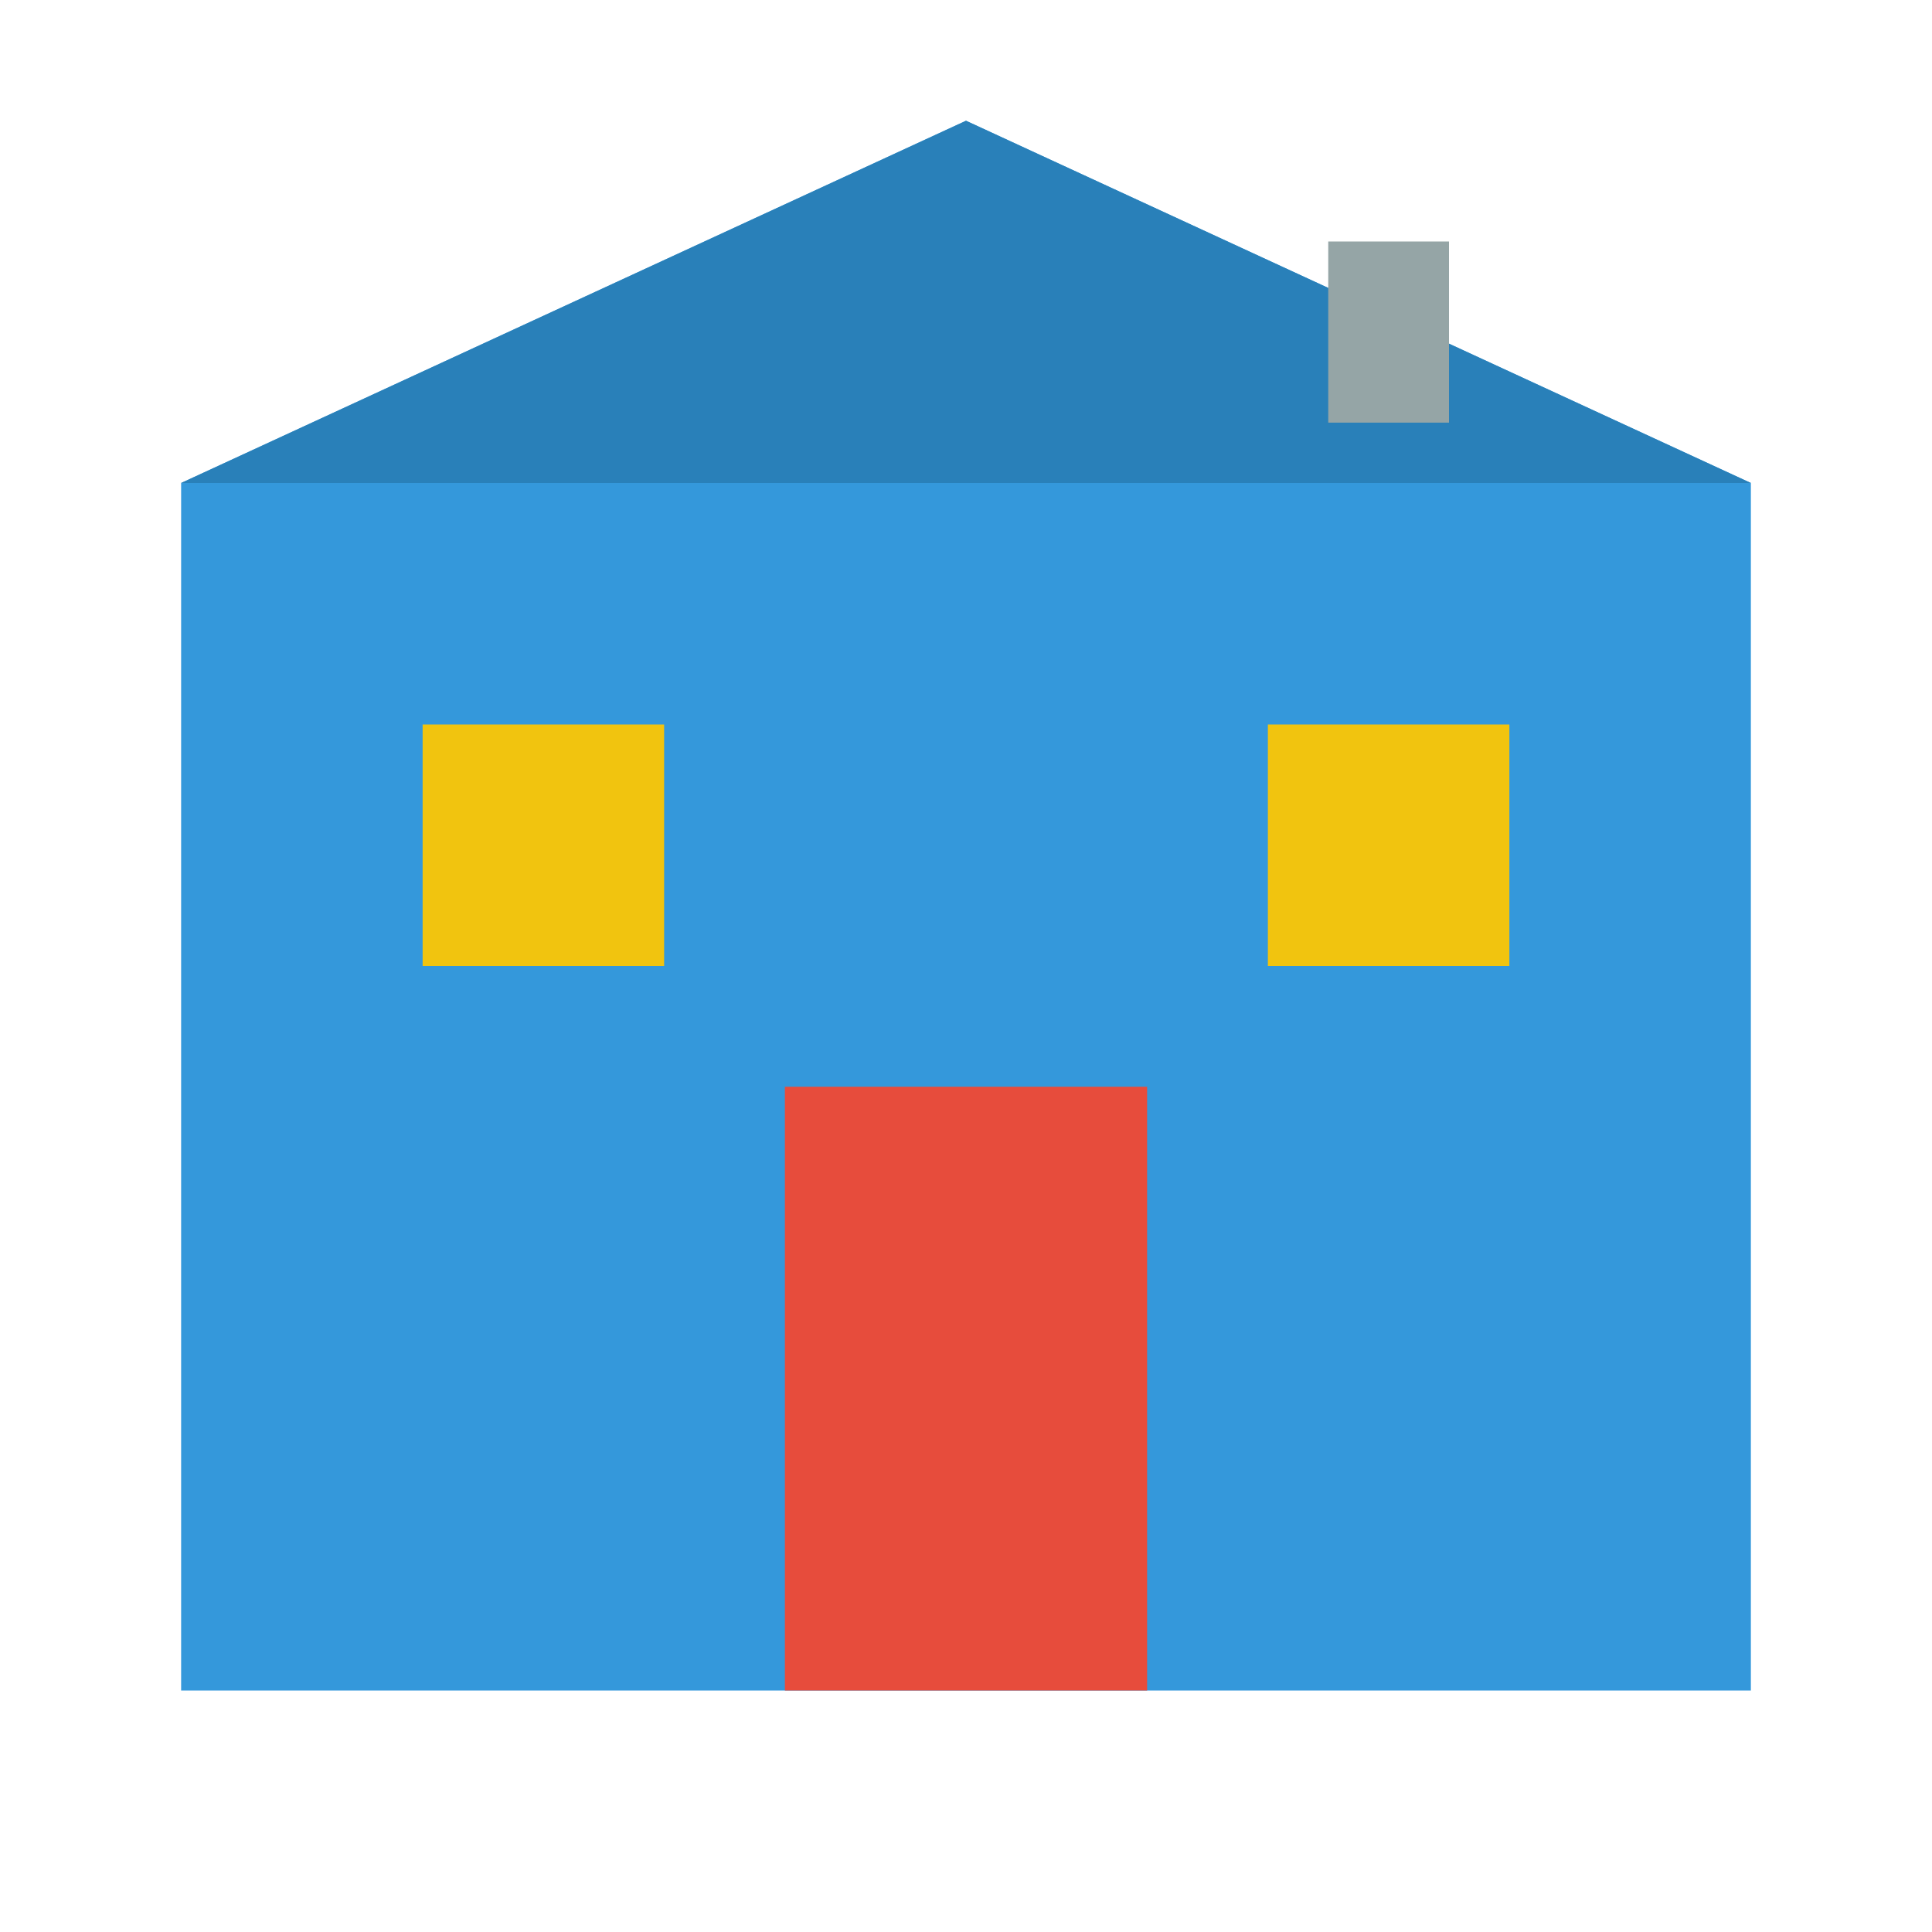 <?xml version="1.0" encoding="UTF-8"?>
<svg width="32" height="32" viewBox="0 0 32 32" fill="none" xmlns="http://www.w3.org/2000/svg">
    <!-- School building base -->
    <path d="M16 2L3 8V28H29V8L16 2Z" fill="#3498db"/>
    <!-- Roof -->
    <path d="M16 2L3 8H29L16 2Z" fill="#2980b9"/>
    <!-- Door -->
    <rect x="13" y="18" width="6" height="10" fill="#e74c3c"/>
    <!-- Windows -->
    <rect x="7" y="12" width="4" height="4" fill="#f1c40f"/>
    <rect x="21" y="12" width="4" height="4" fill="#f1c40f"/>
    <!-- Chimney -->
    <rect x="22" y="4" width="2" height="3" fill="#95a5a6"/>
</svg> 
